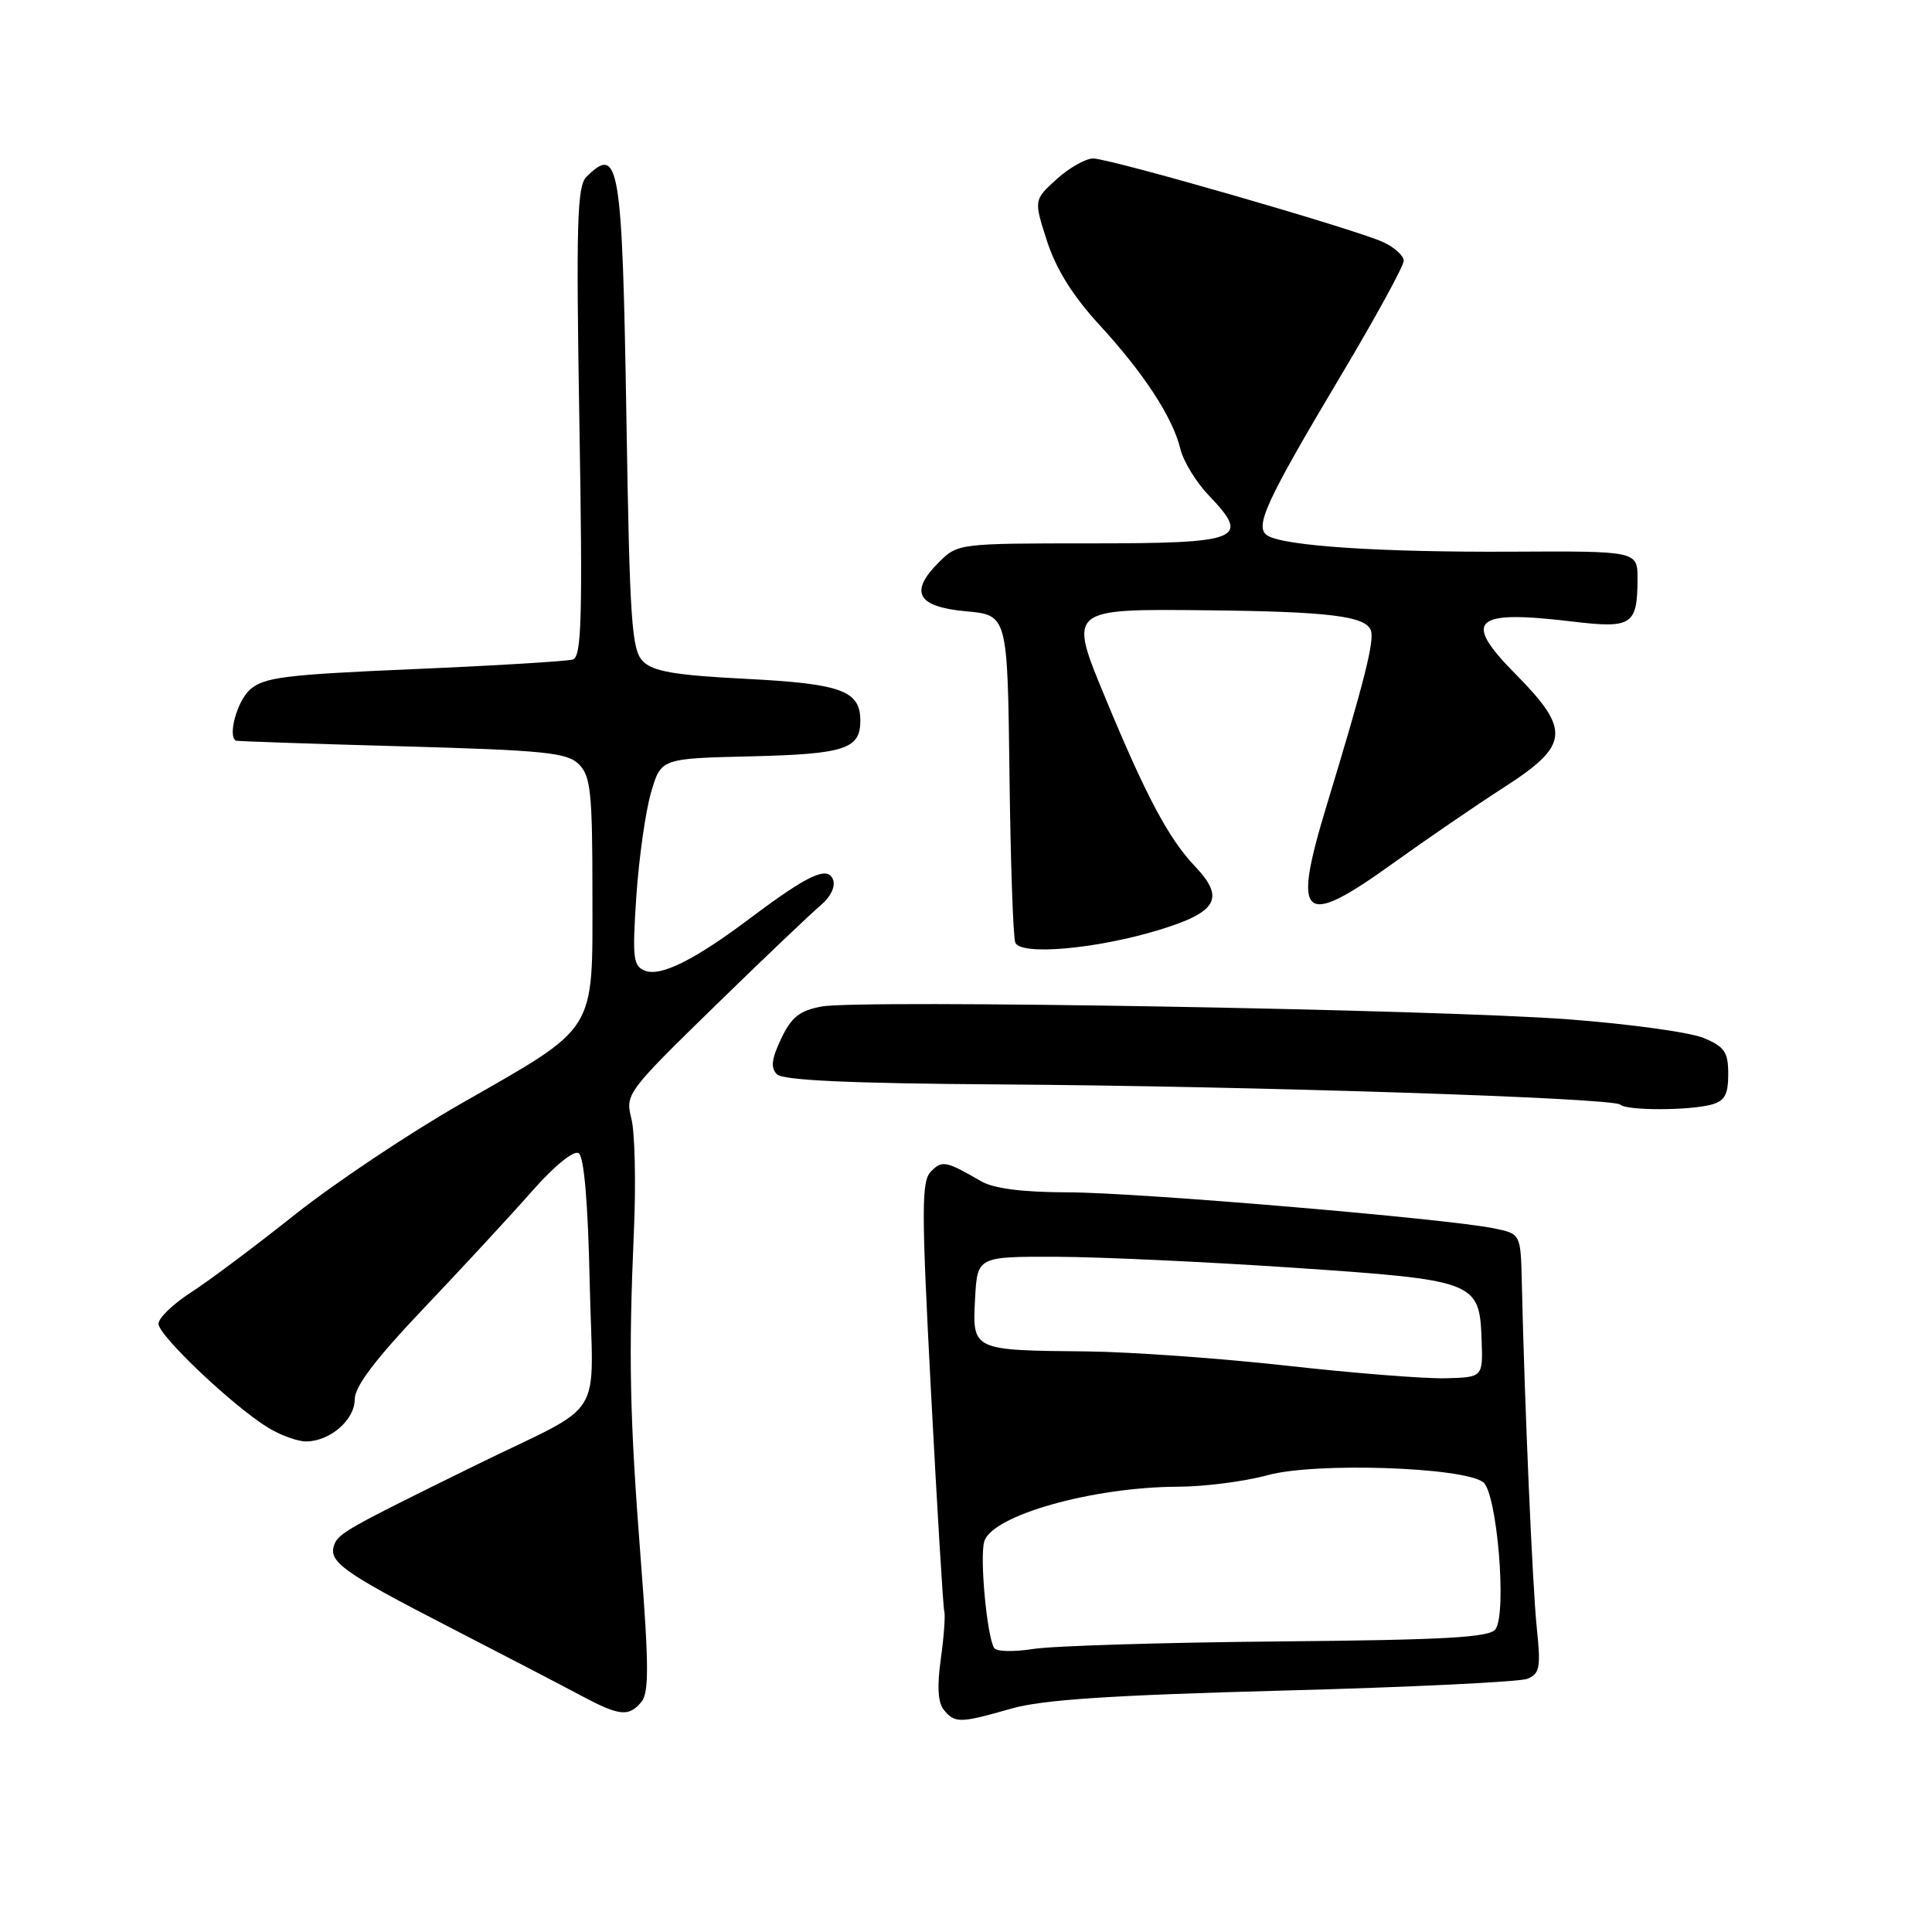 <?xml version="1.0" encoding="UTF-8" standalone="no"?>
<!DOCTYPE svg PUBLIC "-//W3C//DTD SVG 1.1//EN" "http://www.w3.org/Graphics/SVG/1.1/DTD/svg11.dtd" >
<svg xmlns="http://www.w3.org/2000/svg" xmlns:xlink="http://www.w3.org/1999/xlink" version="1.1" viewBox="0 0 256 256">
 <g >
 <path fill="currentColor"
d=" M 134.00 226.40 C 138.11 225.22 147.21 224.62 170.00 224.01 C 186.78 223.57 201.34 222.86 202.38 222.45 C 204.02 221.78 204.18 220.96 203.64 215.79 C 203.07 210.41 202.01 185.99 201.65 170.00 C 201.50 163.50 201.50 163.50 198.00 162.77 C 191.75 161.48 150.69 158.00 141.47 157.99 C 135.49 157.98 131.67 157.49 130.00 156.52 C 125.33 153.82 124.85 153.73 123.38 155.20 C 122.08 156.49 122.08 160.03 123.37 184.59 C 124.18 199.95 124.97 212.97 125.12 213.51 C 125.28 214.05 125.07 216.90 124.66 219.84 C 124.15 223.47 124.28 225.64 125.08 226.59 C 126.54 228.36 127.23 228.34 134.00 226.40 Z  M 85.00 225.50 C 86.00 224.30 85.98 220.53 84.91 206.75 C 83.43 187.62 83.27 179.95 84.00 163.00 C 84.28 156.68 84.12 150.02 83.66 148.21 C 82.84 144.99 83.07 144.68 94.66 133.37 C 101.17 127.02 107.51 120.99 108.74 119.96 C 110.05 118.87 110.73 117.47 110.39 116.57 C 109.67 114.69 107.11 115.88 99.36 121.70 C 92.07 127.18 87.57 129.43 85.48 128.63 C 83.89 128.02 83.77 126.98 84.32 118.72 C 84.67 113.65 85.54 107.47 86.27 105.00 C 87.58 100.50 87.58 100.50 99.48 100.22 C 111.94 99.92 114.00 99.25 114.00 95.50 C 114.00 91.51 111.50 90.60 98.84 89.95 C 89.50 89.48 86.55 88.98 85.21 87.64 C 83.69 86.13 83.44 82.44 83.00 55.22 C 82.45 21.66 82.03 19.11 77.69 23.45 C 76.47 24.67 76.33 29.67 76.77 55.92 C 77.21 81.93 77.07 87.02 75.90 87.39 C 75.13 87.62 65.66 88.20 54.85 88.66 C 37.66 89.40 34.95 89.74 33.10 91.40 C 31.41 92.94 30.16 97.51 31.25 98.14 C 31.39 98.22 41.27 98.56 53.22 98.89 C 72.22 99.42 75.16 99.72 76.72 101.28 C 78.27 102.84 78.50 105.03 78.50 118.45 C 78.50 137.06 79.27 135.84 61.07 146.25 C 54.20 150.17 44.29 156.80 39.04 160.97 C 33.79 165.15 27.59 169.79 25.25 171.29 C 22.91 172.80 21.00 174.65 21.00 175.41 C 21.00 176.97 30.88 186.33 35.50 189.16 C 37.15 190.17 39.41 190.99 40.53 191.00 C 43.70 191.00 47.00 188.16 47.00 185.43 C 47.00 183.71 49.74 180.09 56.26 173.24 C 61.35 167.88 67.77 160.94 70.53 157.80 C 73.45 154.49 76.02 152.40 76.67 152.80 C 77.39 153.25 77.91 159.30 78.14 170.00 C 78.55 188.79 80.59 185.53 63.00 194.16 C 46.23 202.40 44.88 203.15 44.31 204.64 C 43.43 206.92 45.33 208.28 59.50 215.58 C 66.65 219.26 74.49 223.34 76.92 224.64 C 82.09 227.40 83.31 227.53 85.00 225.50 Z  M 226.75 146.37 C 228.53 145.89 229.00 145.05 229.00 142.33 C 229.00 139.40 228.52 138.70 225.75 137.54 C 223.96 136.79 215.97 135.69 208.00 135.08 C 190.32 133.74 113.92 132.42 108.85 133.37 C 105.95 133.91 104.85 134.79 103.51 137.63 C 102.23 140.32 102.09 141.49 102.95 142.35 C 103.75 143.15 112.66 143.56 132.30 143.69 C 165.71 143.91 213.80 145.47 214.70 146.37 C 215.50 147.17 223.77 147.17 226.75 146.37 Z  M 153.58 123.22 C 161.32 120.86 162.36 119.02 158.33 114.78 C 154.85 111.12 151.84 105.46 146.47 92.49 C 141.54 80.60 141.47 80.67 160.18 80.87 C 176.06 81.04 180.92 81.64 181.64 83.51 C 182.16 84.85 180.78 90.31 175.81 106.66 C 171.16 121.94 172.49 123.09 184.64 114.35 C 188.97 111.24 195.54 106.74 199.25 104.35 C 207.97 98.74 208.18 96.77 200.79 89.29 C 193.72 82.13 195.20 80.78 208.38 82.36 C 216.23 83.30 216.96 82.83 216.98 76.75 C 217.00 73.01 217.00 73.01 200.25 73.10 C 182.94 73.19 170.18 72.35 167.96 70.97 C 166.16 69.86 167.67 66.56 177.68 49.76 C 182.26 42.08 186.00 35.24 186.00 34.56 C 186.00 33.88 184.76 32.76 183.25 32.07 C 179.43 30.33 147.07 21.00 144.85 21.00 C 143.85 21.00 141.67 22.24 140.00 23.75 C 136.98 26.50 136.98 26.50 138.74 31.96 C 139.93 35.64 142.16 39.22 145.60 42.96 C 151.56 49.44 155.39 55.29 156.41 59.50 C 156.81 61.15 158.52 63.93 160.20 65.68 C 165.76 71.47 164.44 72.00 144.49 72.00 C 127.03 72.00 126.89 72.02 124.39 74.52 C 120.44 78.47 121.53 80.41 128.01 81.00 C 133.50 81.50 133.50 81.50 133.76 102.50 C 133.90 114.05 134.24 124.12 134.53 124.89 C 135.18 126.64 145.22 125.77 153.58 123.22 Z  M 131.73 218.37 C 130.76 216.77 129.79 206.24 130.43 204.22 C 131.52 200.78 144.75 197.05 156.00 197.00 C 159.57 196.99 164.97 196.30 168.00 195.46 C 174.24 193.75 193.77 194.38 196.52 196.39 C 198.35 197.73 199.70 213.66 198.17 215.87 C 197.42 216.97 191.65 217.30 169.36 217.50 C 154.04 217.64 139.42 218.09 136.88 218.50 C 134.34 218.90 132.02 218.85 131.73 218.37 Z  M 170.50 180.96 C 161.70 179.98 149.78 179.13 144.00 179.07 C 128.82 178.93 128.84 178.94 129.20 172.12 C 129.50 166.50 129.50 166.50 140.00 166.53 C 145.78 166.55 159.90 167.21 171.38 167.98 C 195.60 169.62 196.04 169.79 196.32 177.51 C 196.50 182.50 196.50 182.50 191.50 182.63 C 188.75 182.69 179.30 181.95 170.50 180.96 Z "/>
</g>
</svg>